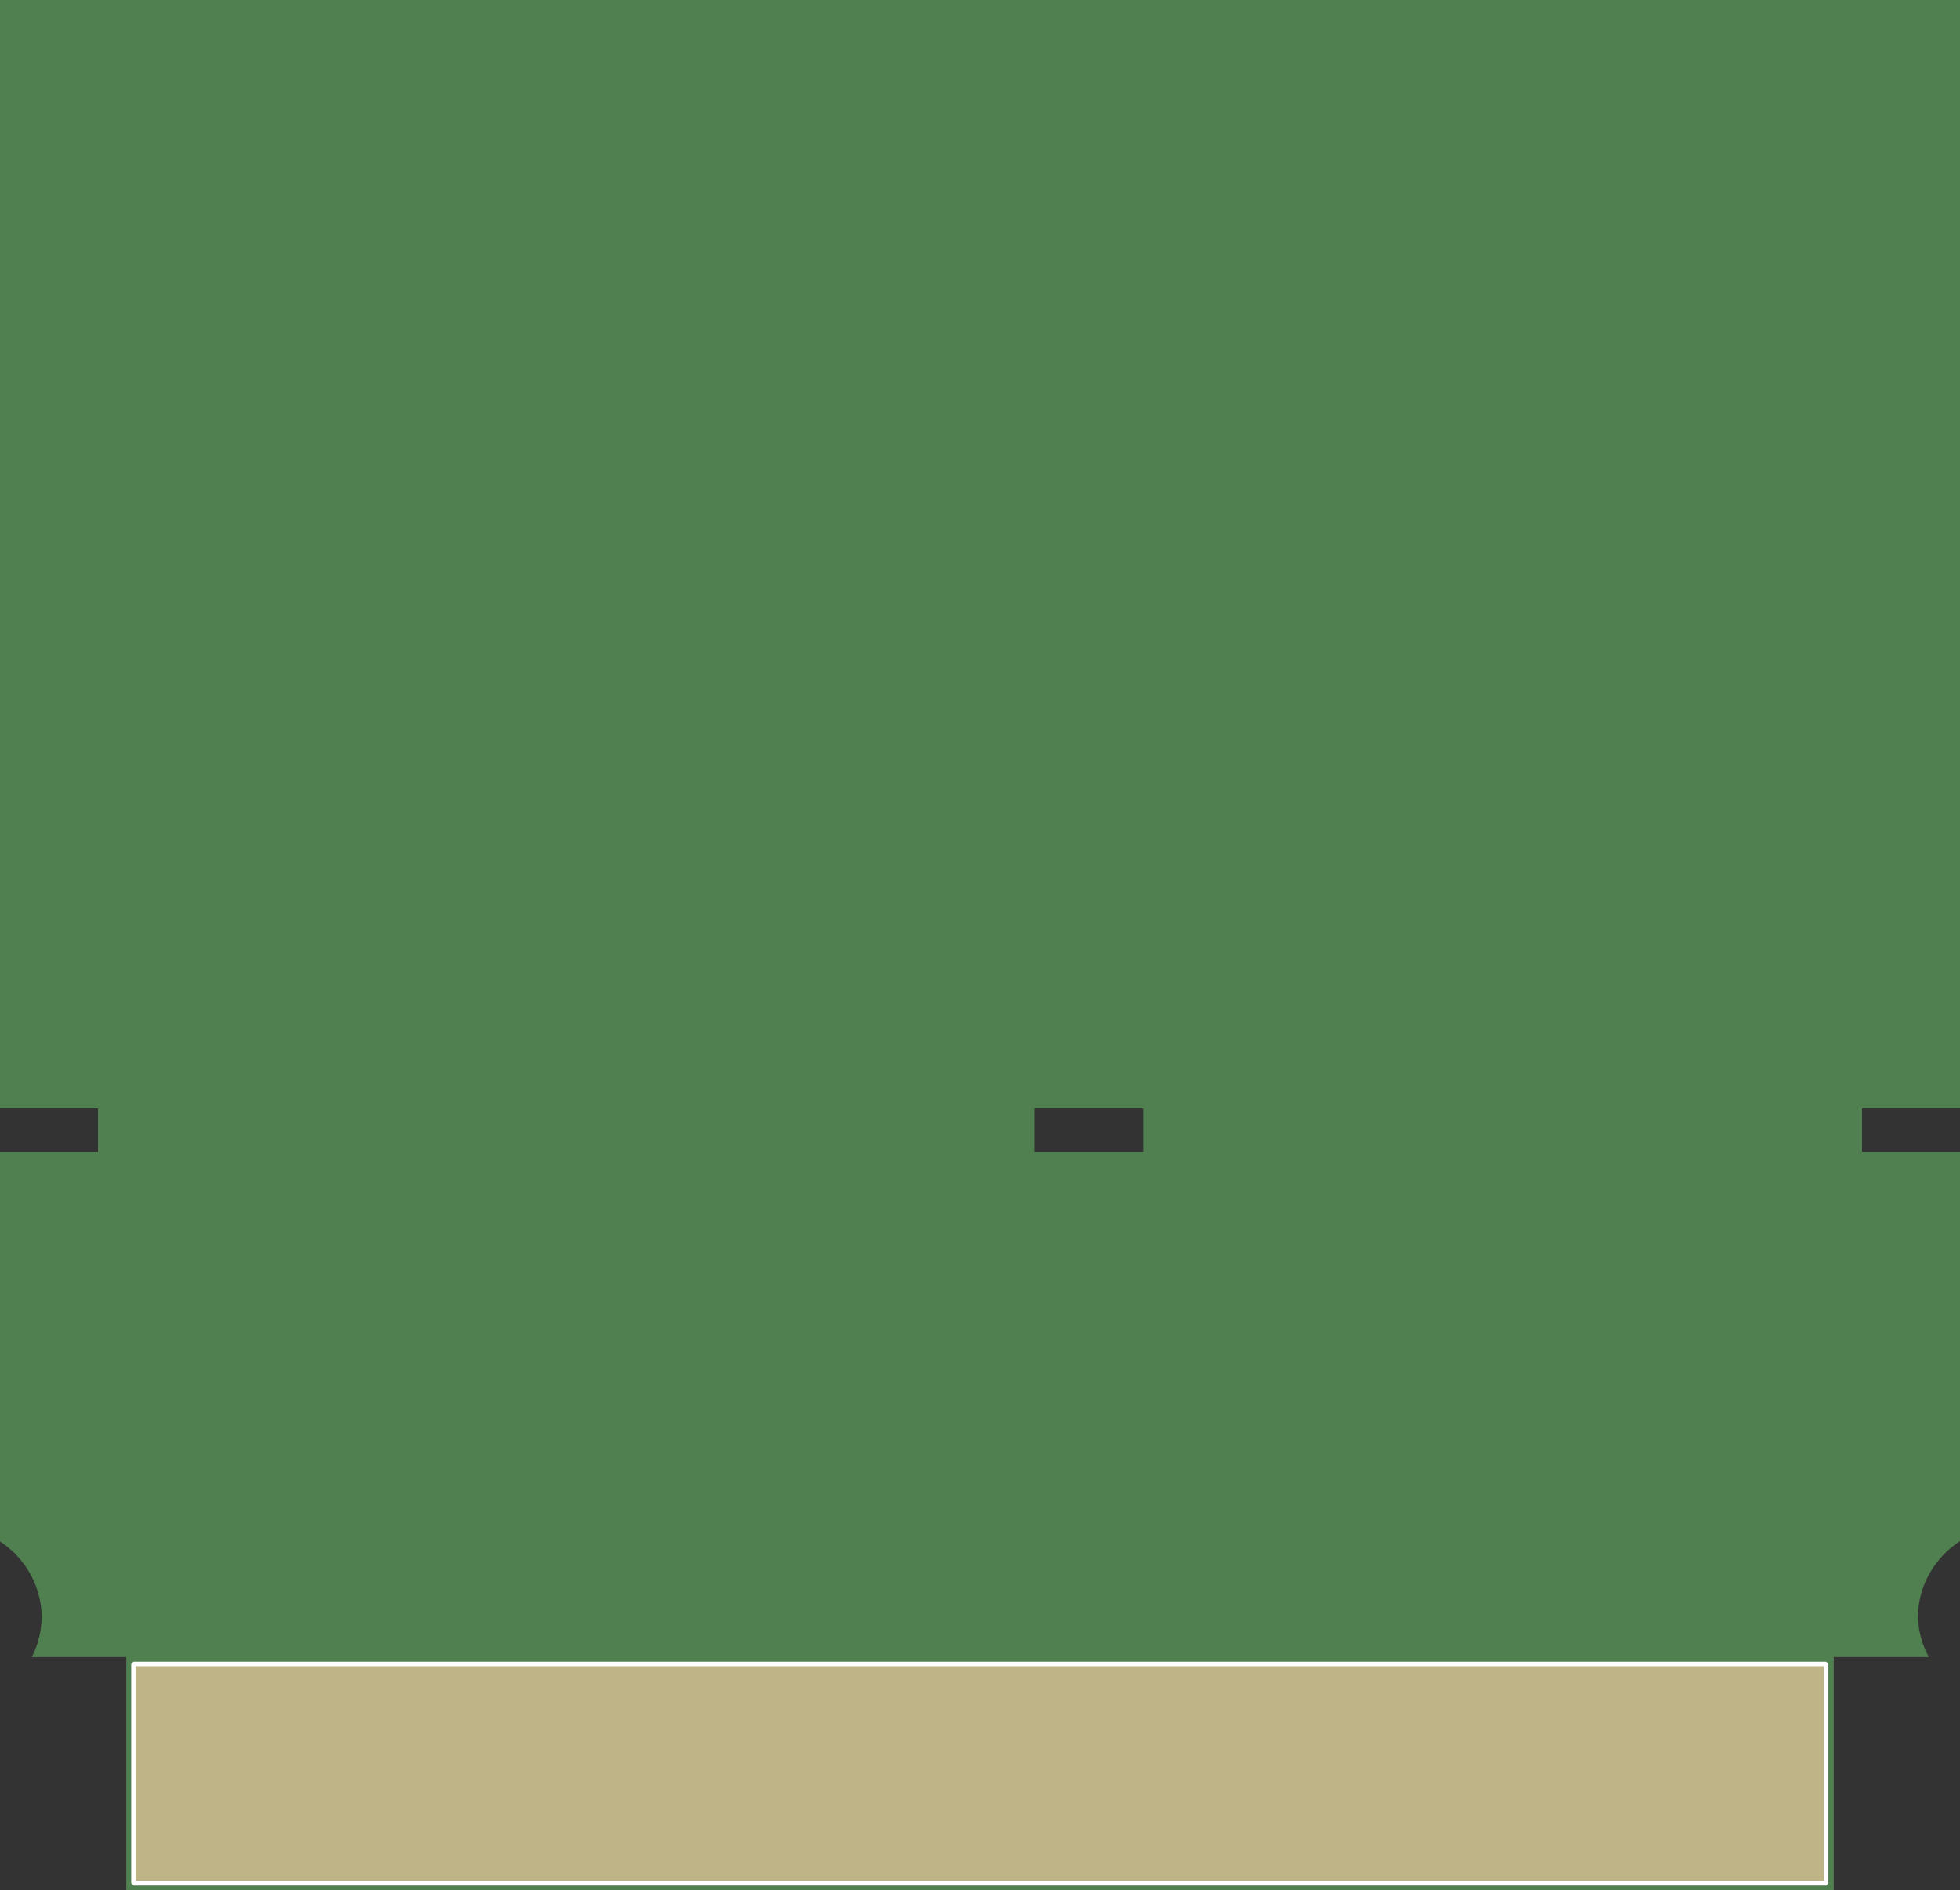 <?xml version="1.0" encoding="UTF-8" standalone="no"?>
<!-- Created with Inkscape (http://www.inkscape.org/) -->

<svg
   width="90mm"
   height="86.8mm"
   viewBox="0 0 90 86.8"
   version="1.1"
   id="svg1"
   inkscape:version="1.3.2 (091e20e, 2023-11-25, custom)"
   sodipodi:docname="EWROMPCB.svg"
   xml:space="preserve"
   xmlns:inkscape="http://www.inkscape.org/namespaces/inkscape"
   xmlns:sodipodi="http://sodipodi.sourceforge.net/DTD/sodipodi-0.dtd"
   xmlns="http://www.w3.org/2000/svg"
   xmlns:svg="http://www.w3.org/2000/svg"
   xmlns:rdf="http://www.w3.org/1999/02/22-rdf-syntax-ns#"
   xmlns:cc="http://creativecommons.org/ns#"
   xmlns:dc="http://purl.org/dc/elements/1.1/"><rect x="0" y="0" width="90" height="86.8" fill="#333333" stroke="none"/><title
     id="title14">FamiCart</title><sodipodi:namedview
     id="namedview1"
     pagecolor="#878787"
     bordercolor="#000000"
     borderopacity="0.25"
     inkscape:showpageshadow="2"
     inkscape:pageopacity="0.0"
     inkscape:pagecheckerboard="0"
     inkscape:deskcolor="#d1d1d1"
     inkscape:document-units="mm"
     inkscape:zoom="1.7091091"
     inkscape:cx="204.4925"
     inkscape:cy="179.04065"
     inkscape:window-width="1920"
     inkscape:window-height="1009"
     inkscape:window-x="-4"
     inkscape:window-y="-4"
     inkscape:window-maximized="1"
     inkscape:current-layer="silkscreen"
     showguides="true" /><defs
     id="defs1" /><g
     inkscape:groupmode="layer"
     id="layer1"
     inkscape:label="layer1"
     style="display:inline"><g
       inkscape:groupmode="layer"
       id="board"
       inkscape:label="board"
       style="display:inline"
       transform="translate(-24.871,26.988)"><path
         id="boardoutline"
         style="display:inline;fill:#507f50;fill-opacity:1;fill-rule:evenodd;stroke:none;stroke-width:0.1;stroke-linecap:square;stroke-miterlimit:0;stroke-opacity:1;paint-order:markers stroke fill"
         inkscape:label="mainbord"
         d="M 24.871 -26.988 L 24.871 3.012 L 24.871 23.912 L 29.371 23.912 L 29.371 25.912 L 24.871 25.912 L 24.871 43.803 A 4.242 4.214 0 0 1 26.786 47.23 A 4.242 4.214 0 0 1 26.331 49.112 L 30.671 49.112 L 30.671 59.812 L 109.071 59.812 L 109.071 49.112 L 113.44 49.112 A 4.242 4.214 0 0 1 112.936 47.23 A 4.242 4.214 0 0 1 114.871 43.791 L 114.871 25.912 L 110.371 25.912 L 110.371 23.912 L 114.871 23.912 L 114.871 3.012 L 114.871 -26.988 L 24.871 -26.988 z M 72.371 23.912 L 77.371 23.912 L 77.371 25.912 L 72.371 25.912 L 72.371 23.912 z " /><path
         style="display:inline;fill:#beb488;fill-opacity:1;fill-rule:evenodd;stroke:#ffffff;stroke-width:0.207;stroke-linecap:square;stroke-miterlimit:0;stroke-dasharray:none;paint-order:markers stroke fill"
         d="m 31.001,54.461 v -5.035 h 38.86 38.86 v 5.035 5.035 H 69.861 31.001 Z"
         id="path1" /></g><g
       inkscape:groupmode="layer"
       id="silkscreen"
       inkscape:label="silkscreen"
       style="display:inline"
       transform="translate(19.315,14.023)" /></g></svg>
